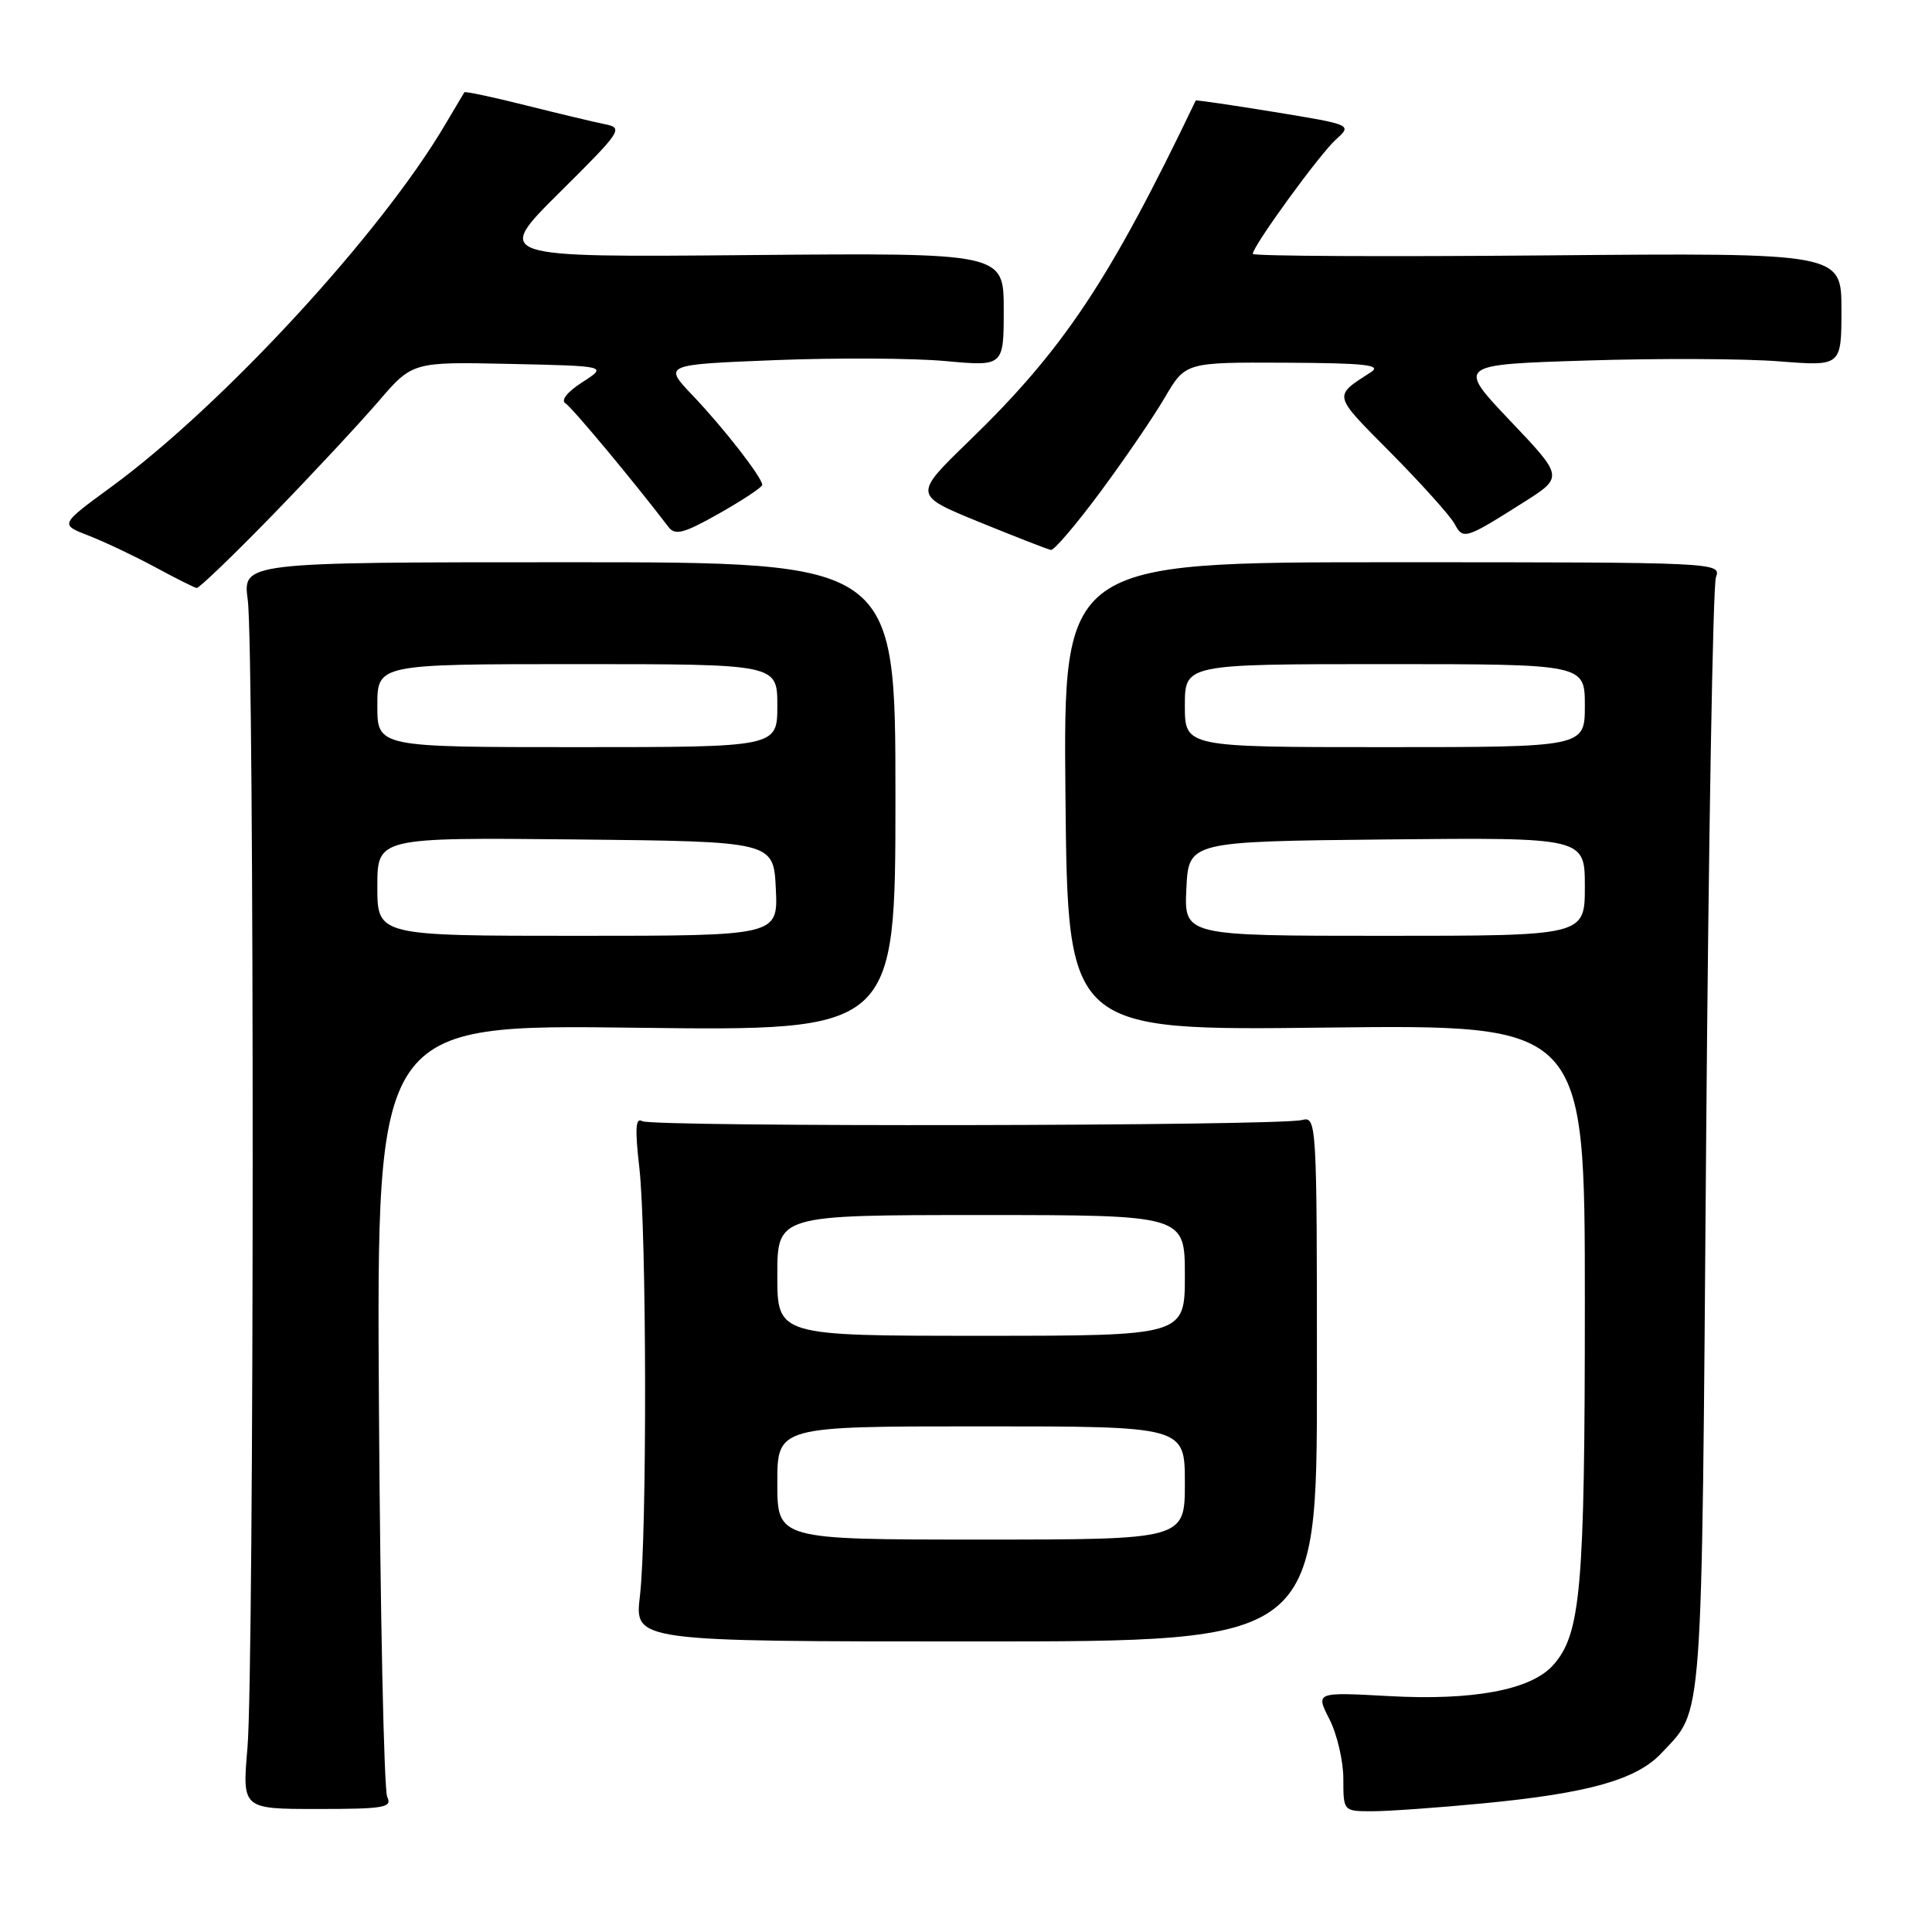 <?xml version="1.0" encoding="UTF-8" standalone="no"?>
<!DOCTYPE svg PUBLIC "-//W3C//DTD SVG 1.1//EN" "http://www.w3.org/Graphics/SVG/1.1/DTD/svg11.dtd" >
<svg xmlns="http://www.w3.org/2000/svg" xmlns:xlink="http://www.w3.org/1999/xlink" version="1.1" viewBox="0 0 256 256">
 <g >
 <path fill="currentColor"
d=" M 51.31 238.10 C 50.88 237.22 50.38 213.83 50.21 186.12 C 49.90 135.74 49.90 135.74 84.27 136.18 C 118.65 136.61 118.65 136.61 118.65 105.55 C 118.65 74.50 118.65 74.50 75.40 74.50 C 32.16 74.50 32.16 74.50 32.83 79.50 C 33.72 86.17 33.69 221.28 32.79 231.60 C 32.09 239.70 32.09 239.70 42.09 239.70 C 50.92 239.70 52.00 239.51 51.31 238.10 Z  M 196.58 238.95 C 210.51 237.61 216.87 235.81 220.16 232.29 C 225.73 226.31 225.46 230.04 226.07 151.50 C 226.39 111.35 226.97 77.60 227.37 76.50 C 228.10 74.52 227.68 74.50 184.49 74.50 C 140.88 74.50 140.88 74.50 141.18 105.53 C 141.48 136.57 141.48 136.57 175.74 136.16 C 210.00 135.76 210.00 135.76 210.00 172.44 C 210.00 210.65 209.48 216.56 205.76 220.68 C 202.82 223.93 195.18 225.36 184.01 224.74 C 174.32 224.21 174.32 224.21 176.16 227.81 C 177.17 229.80 178.00 233.35 178.00 235.71 C 178.00 240.00 178.00 240.00 181.83 240.00 C 183.93 240.00 190.57 239.53 196.58 238.95 Z  M 174.50 182.70 C 174.50 148.41 174.47 147.92 172.50 148.41 C 169.27 149.21 86.38 149.35 85.10 148.56 C 84.22 148.02 84.12 149.55 84.71 154.67 C 85.69 163.18 85.75 203.40 84.79 211.50 C 84.08 217.50 84.08 217.50 129.29 217.50 C 174.50 217.50 174.50 217.50 174.50 182.70 Z  M 36.11 68.25 C 41.32 62.89 47.62 56.12 50.12 53.22 C 54.65 47.94 54.65 47.94 67.57 48.22 C 80.50 48.50 80.50 48.50 77.17 50.64 C 75.17 51.92 74.27 53.05 74.93 53.45 C 75.82 54.00 84.02 63.85 88.57 69.82 C 89.46 70.99 90.59 70.69 95.32 68.02 C 98.44 66.25 101.00 64.56 101.00 64.25 C 101.00 63.28 95.86 56.67 91.79 52.41 C 87.89 48.31 87.89 48.31 102.70 47.72 C 110.84 47.40 120.99 47.45 125.25 47.84 C 133.00 48.55 133.00 48.55 133.00 41.03 C 133.00 33.50 133.00 33.50 99.25 33.80 C 65.50 34.10 65.50 34.10 74.12 25.53 C 82.41 17.31 82.64 16.95 80.12 16.45 C 78.68 16.16 73.95 15.03 69.60 13.94 C 65.26 12.85 61.62 12.08 61.53 12.23 C 61.43 12.38 60.29 14.30 58.99 16.50 C 50.49 30.95 29.50 53.72 14.71 64.54 C 7.93 69.50 7.93 69.50 11.71 70.96 C 13.80 71.77 17.75 73.64 20.50 75.12 C 23.25 76.61 25.75 77.87 26.06 77.91 C 26.37 77.96 30.89 73.61 36.11 68.25 Z  M 145.79 65.20 C 148.97 60.91 152.82 55.28 154.33 52.70 C 157.08 48.00 157.08 48.00 170.29 48.06 C 180.89 48.11 183.14 48.35 181.66 49.31 C 176.62 52.58 176.51 52.16 184.31 60.02 C 188.38 64.14 192.17 68.36 192.73 69.40 C 193.88 71.54 194.14 71.46 201.84 66.59 C 207.19 63.21 207.19 63.21 200.11 55.76 C 193.04 48.31 193.04 48.31 210.27 47.77 C 219.75 47.47 231.21 47.52 235.75 47.88 C 244.00 48.53 244.00 48.53 244.00 41.02 C 244.00 33.50 244.00 33.50 205.00 33.84 C 183.55 34.03 166.00 33.94 166.00 33.64 C 166.00 32.61 174.83 20.46 177.01 18.49 C 179.18 16.53 179.18 16.53 168.85 14.84 C 163.17 13.91 158.48 13.23 158.44 13.32 C 147.03 37.14 140.94 46.30 128.41 58.43 C 121.01 65.60 121.01 65.60 129.75 69.17 C 134.56 71.13 138.84 72.80 139.25 72.87 C 139.67 72.94 142.61 69.49 145.79 65.20 Z  M 50.00 117.48 C 50.00 110.97 50.00 110.97 76.25 111.23 C 102.50 111.50 102.50 111.50 102.80 117.75 C 103.10 124.00 103.10 124.00 76.55 124.00 C 50.00 124.00 50.00 124.00 50.00 117.48 Z  M 50.00 93.50 C 50.00 88.00 50.00 88.00 76.50 88.00 C 103.00 88.00 103.00 88.00 103.00 93.50 C 103.00 99.00 103.00 99.00 76.50 99.00 C 50.00 99.00 50.00 99.00 50.00 93.50 Z  M 157.20 117.75 C 157.50 111.50 157.50 111.50 183.75 111.23 C 210.00 110.97 210.00 110.97 210.00 117.48 C 210.00 124.00 210.00 124.00 183.45 124.00 C 156.90 124.00 156.90 124.00 157.20 117.75 Z  M 157.00 93.50 C 157.00 88.00 157.00 88.00 183.50 88.00 C 210.00 88.00 210.00 88.00 210.00 93.50 C 210.00 99.00 210.00 99.00 183.50 99.00 C 157.00 99.00 157.00 99.00 157.00 93.50 Z  M 103.00 196.50 C 103.00 189.00 103.00 189.00 130.00 189.00 C 157.00 189.00 157.00 189.00 157.00 196.50 C 157.00 204.00 157.00 204.00 130.00 204.00 C 103.00 204.00 103.00 204.00 103.00 196.50 Z  M 103.00 169.00 C 103.00 161.00 103.00 161.00 130.00 161.00 C 157.00 161.00 157.00 161.00 157.00 169.00 C 157.00 177.00 157.00 177.00 130.00 177.00 C 103.00 177.00 103.00 177.00 103.00 169.00 Z "/>
</g>
</svg>